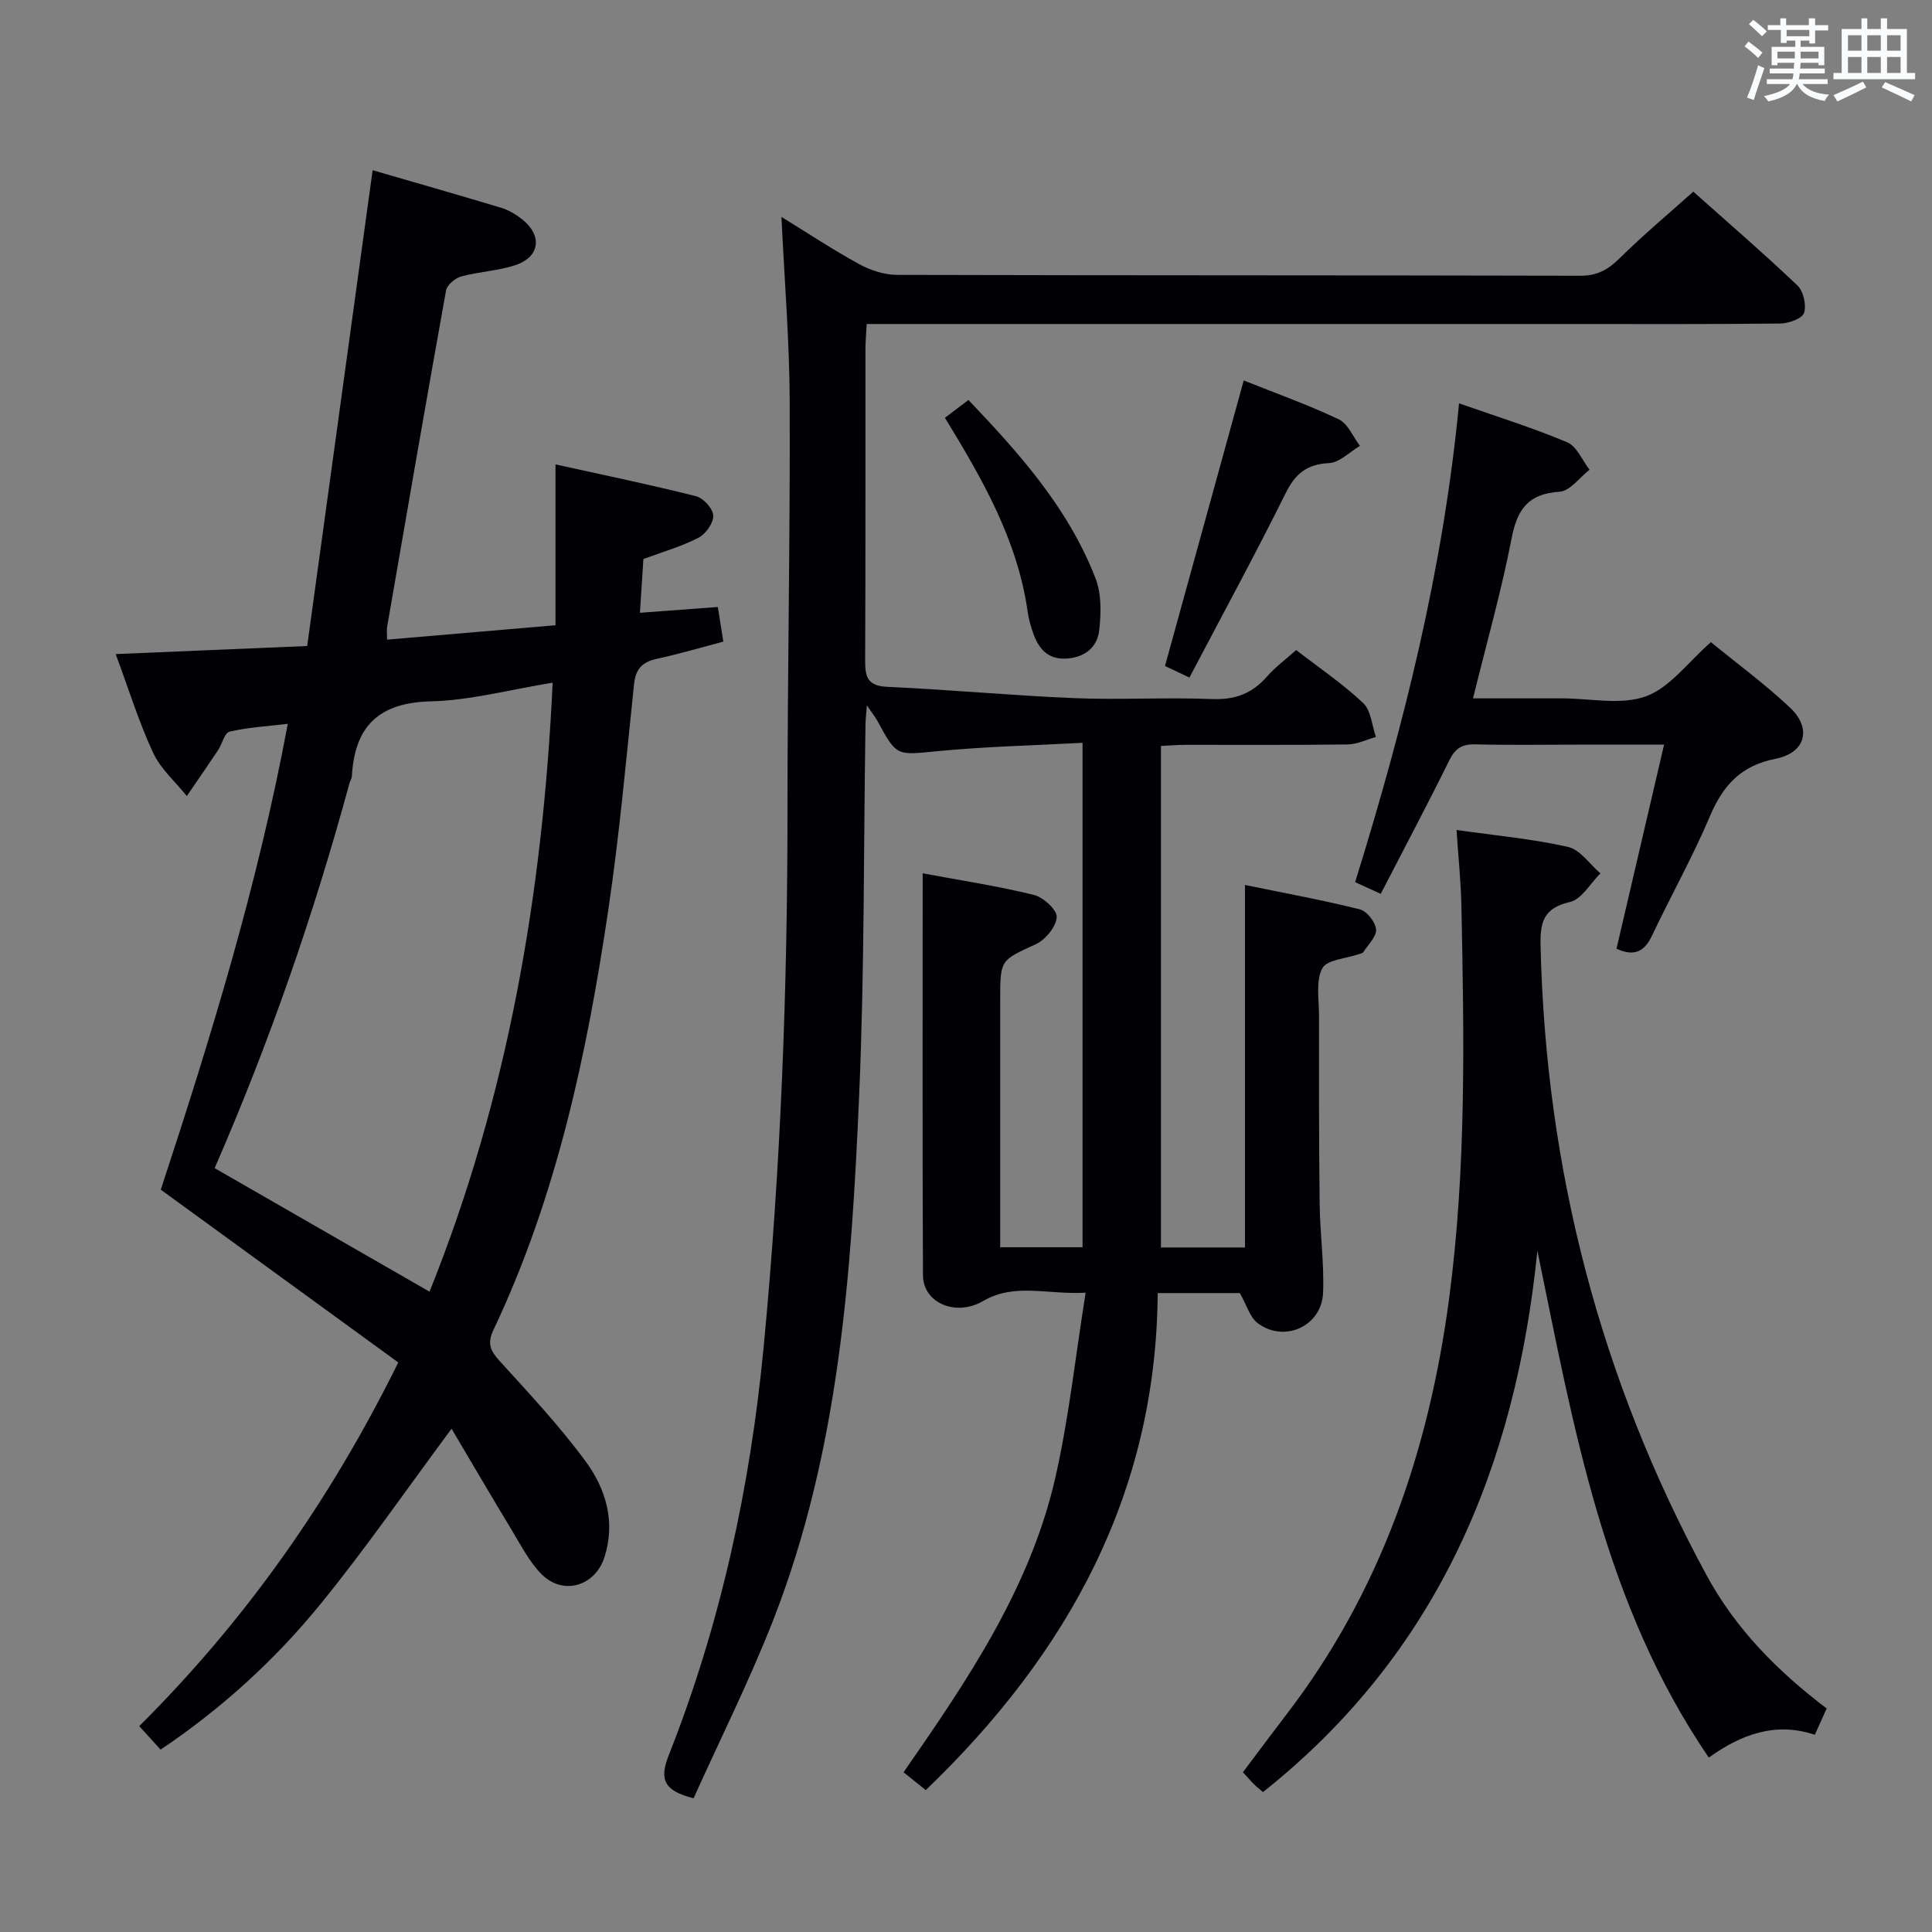 <svg enable-background="new 0 0 400 400" viewBox="0 0 400 400" xmlns="http://www.w3.org/2000/svg"><rect x="0" y="0" width="400" height="400" fill="#808080" stroke="none"/><g fill="#010105"><path d="m143.6 372.31c-6.29-1.56-7.08-4.02-5.13-8.94 10.74-27.18 16.85-55.42 19.64-84.54 3.54-36.98 4.94-74.01 4.93-111.14 0-28.14.56-56.29.46-84.43-.04-12.59-1.09-25.18-1.71-38.35 5.23 3.21 10.51 6.71 16.04 9.75 2.35 1.29 5.23 2.24 7.87 2.25 47.16.13 94.31.06 141.47.18 3.52.01 5.78-1.26 8.18-3.64 4.73-4.68 9.85-8.96 15.23-13.77 6.58 5.87 14.23 12.47 21.55 19.41 1.25 1.18 1.9 4.07 1.38 5.69-.38 1.17-3.17 2.18-4.9 2.2-14.49.17-28.99.1-43.49.1-46.49 0-92.98 0-139.47 0-1.96 0-3.91 0-6.21 0-.11 2.1-.26 3.72-.26 5.34-.02 21.33.04 42.66-.06 63.99-.01 3.36.17 5.59 4.53 5.79 12.94.58 25.84 1.81 38.78 2.34 9.48.39 19-.19 28.49.19 4.77.19 8.32-1.13 11.4-4.66 1.72-1.98 3.89-3.56 6.04-5.48 4.83 3.73 9.68 7.01 13.88 10.98 1.63 1.54 1.79 4.63 2.63 7.01-1.96.54-3.9 1.53-5.87 1.55-11.16.15-22.33.06-33.49.08-1.63 0-3.25.14-5.15.23v103.84h17.4c0-24.88 0-49.61 0-75.06 8.35 1.72 16.13 3.14 23.77 5.05 1.46.36 3.25 2.64 3.37 4.15.12 1.5-1.66 3.16-2.65 4.72-.15.23-.58.29-.89.4-2.64.93-6.66 1.14-7.6 2.95-1.38 2.65-.67 6.45-.67 9.76-.01 13-.03 25.99.13 38.99.07 6.14.95 12.29.71 18.41-.27 6.92-8.02 10.45-13.54 6.29-1.62-1.22-2.27-3.72-3.69-6.22-4.76 0-10.36 0-17.01 0-.29 41.38-18.52 74.58-48.02 102.9-1.46-1.17-2.94-2.36-4.6-3.69 13.35-19.2 26.27-38.29 31.45-61.1 2.78-12.24 4.11-24.8 6.25-38.19-7.91.45-14.66-2.11-21.24 1.73-5.62 3.28-12.41.41-12.44-5.34-.13-27.48-.06-54.96-.06-83.22 7.95 1.48 15.57 2.64 23.02 4.47 1.96.48 4.83 3.12 4.73 4.6-.13 2.01-2.34 4.69-4.33 5.61-7.26 3.35-7.37 3.12-7.37 11.41v51.33h17.05c0-34.45 0-68.97 0-104.44-10.11.55-20.05.77-29.91 1.72-8.58.83-8.54 1.19-12.5-6.15-.44-.82-1.04-1.55-2.24-3.32-.16 2.02-.27 2.91-.29 3.8-.4 25.64-.2 51.3-1.31 76.91-1.6 36.87-4.15 73.75-17.78 108.64-4.94 12.61-11.04 24.78-16.5 36.92z"/><path d="m82.46 282.08c-16.24-11.81-32.46-23.61-49.17-35.77 10.18-31.01 20.04-62.81 26.29-96.45-4.34.52-8.28.73-12.05 1.62-1.05.25-1.54 2.58-2.41 3.88-2.11 3.17-4.29 6.3-6.44 9.45-2.38-2.96-5.43-5.61-6.98-8.96-2.92-6.27-4.97-12.94-7.75-20.43 13.24-.56 25.75-1.08 39.65-1.67 4.5-32.7 8.99-65.37 13.55-98.51 8.32 2.42 17.5 5.03 26.64 7.79 1.55.47 3.06 1.38 4.34 2.4 4.22 3.37 3.65 7.78-1.45 9.47-3.59 1.19-7.51 1.33-11.18 2.34-1.26.34-2.94 1.74-3.15 2.89-4.18 23.2-8.18 46.43-12.2 69.66-.11.64-.01 1.32-.01 2.64 11.59-.99 23.04-1.97 34.87-2.98 0-11.08 0-21.69 0-33.3 10.11 2.23 19.65 4.2 29.08 6.58 1.52.38 3.52 2.57 3.58 4 .07 1.52-1.54 3.82-3.03 4.59-3.5 1.81-7.36 2.91-11.43 4.42-.22 3.34-.45 6.91-.72 11.13 5.55-.41 10.73-.8 16.13-1.2.39 2.47.72 4.56 1.14 7.17-4.54 1.19-9.11 2.55-13.76 3.56-3.02.65-4.4 2.07-4.73 5.26-1.62 15.53-3.02 31.1-5.3 46.54-4.44 29.96-10.71 59.5-23.79 87.11-1.35 2.86-.68 4.33 1.24 6.44 6.14 6.77 12.43 13.47 17.83 20.81 4.2 5.72 6.24 12.54 3.89 19.85-1.94 6.01-8.57 7.98-13.02 3.51-2.51-2.53-4.22-5.91-6.1-9.01-4.2-6.94-8.29-13.95-12.53-21.11-9.38 12.64-17.82 24.88-27.19 36.37-9.38 11.51-20.35 21.53-33.05 30.07-1.45-1.59-2.86-3.15-4.42-4.86 21.94-21.86 39.44-46.57 53.63-75.3zm-38.02-40.23c14.99 8.62 29.47 16.95 44.49 25.58 16.2-40.28 23.46-82.48 25.49-126.09-8.89 1.44-17.05 3.67-25.27 3.87-10.79.27-15.73 5.21-16.3 15.51-.03.48-.36.93-.49 1.41-7.4 27.26-16.65 53.87-27.92 79.72z"/><path d="m378.19 353.72c-.87 1.93-1.54 3.43-2.45 5.45-8.08-2.73-15.24-.11-21.95 4.72-21.72-31.8-27.97-68.4-35.49-104.95-4.51 44.77-20.7 83.41-56.81 112.09-.63-.54-1.28-1.05-1.86-1.62-.7-.69-1.34-1.45-2.3-2.49 3.01-3.99 5.95-7.96 8.95-11.87 19.56-25.47 29.54-54.62 33.74-86.18 3.59-27.02 3.1-54.11 2.55-81.22-.1-5.1-.64-10.18-1.01-15.81 8.09 1.15 15.69 1.84 23.07 3.5 2.52.57 4.5 3.58 6.72 5.48-2.09 2.06-3.89 5.39-6.32 5.93-5.56 1.26-6.19 4.29-6.07 9.18 1.09 46.16 12.34 89.62 34.37 130.21 5.96 11.01 14.58 19.79 24.86 27.58z"/><path d="m302.08 83.51c7.8 2.74 15.23 5.04 22.37 8.05 2 .84 3.13 3.74 4.65 5.69-2.06 1.6-4.05 4.42-6.21 4.56-6.49.41-8.76 3.62-9.93 9.66-2.1 10.86-5.14 21.54-7.99 33.12h14.46 4c5.83 0 12.19 1.45 17.35-.43 4.97-1.81 8.69-7.05 13.44-11.21 5.2 4.26 11.09 8.59 16.38 13.55 4.58 4.3 3.24 9.37-2.97 10.59-7.19 1.41-10.9 5.5-13.62 11.93-3.56 8.41-8.06 16.41-11.97 24.68-1.58 3.35-3.71 4.4-7.36 2.72 3.21-13.75 6.43-27.57 9.85-42.25-6.59 0-12.34 0-18.1 0-7 0-14 .12-21-.06-2.71-.07-4.14.82-5.35 3.27-4.56 9.23-9.38 18.33-14.21 27.68-1.86-.85-3.32-1.51-5.31-2.42 10.05-32.29 18.25-64.88 21.52-99.13z"/><path d="m241.2 137.89c5.52-20.03 10.84-39.32 16.3-59.12 6.61 2.64 13.29 5.02 19.68 8.05 1.9.9 2.94 3.61 4.38 5.49-2.13 1.26-4.21 3.46-6.39 3.57-4.62.23-6.98 2.18-9 6.25-6.33 12.75-13.14 25.27-19.91 38.15-2.17-1.01-3.75-1.76-5.06-2.39z"/><path d="m195.64 86.5c1.61-1.22 3.03-2.3 4.86-3.69 10.62 11.13 20.74 22.47 26.33 36.97 1.24 3.21 1.15 7.19.75 10.71-.37 3.3-2.69 5.48-6.43 5.83-3.87.37-5.89-1.65-7.11-4.87-.58-1.54-1.04-3.16-1.27-4.78-2.09-14.82-9.36-27.45-17.13-40.17z"/></g><path d="m361.2 9.6.8-1c.9.7 1.9 1.4 2.9 2.3l-.9 1.1c-1-1-2-1.8-2.8-2.4zm.5 10.6c.9-2.1 1.6-4.3 2.3-6.7.4.2.8.4 1.3.6-.7 2.1-1.5 4.3-2.2 6.6zm.4-15.2.9-.9c1 .8 2 1.6 2.8 2.4l-1 1c-.9-.9-1.8-1.7-2.7-2.5zm12.5-1.2h1.2v1.4h2.7v1.1h-2.7v2.7h-1.2v-.6h-1.8v1.3h4.9v3.8h-1.2v-.5h-3.7c0 .4-.1.9-.1 1.2h5.1v1h-5.2c0 .5-.1.9-.2 1.2h6v1h-5.2c1.1 1.3 2.9 2 5.5 2.2-.4.4-.7.8-.9 1.3-2.9-.5-4.8-1.6-5.7-3.5h-.1c-.8 1.7-2.7 2.9-5.9 3.6-.2-.4-.6-.8-.9-1.1 2.8-.6 4.6-1.4 5.4-2.5h-4.8v-1h5.3c.1-.3.2-.7.2-1.2h-4.9v-1h5c0-.4 0-.8.1-1.2h-3.5v.5h-1.2v-3.8h4.9v-1.3h-1.8v.5h-1.2v-2.7h-2.7v-1h2.6v-1.4h1.2v1.4h4.7v-1.4zm-6.6 8.3h3.6c0-.4 0-.9 0-1.4h-3.6zm1.9-4.6h4.7v-1.3h-4.7zm6.6 3.2h-3.7v1.4h3.7z" fill="#fafbfc"/><path d="m385.3 3.8h1.3v2.2h2.8v-2.2h1.3v2.2h4.1v9.1h1.7v1.3h-16.9v-1.3h1.7v-9.1h4.1v-2.2zm.4 13.1.7 1.2c-1.8.9-3.8 1.9-6 2.9-.2-.4-.5-.8-.8-1.3 2.3-1 4.3-1.9 6.1-2.8zm-3.1-6.4h2.8v-3.2h-2.8zm0 4.6h2.8v-3.3h-2.8zm4-4.6h2.8v-3.2h-2.8zm0 4.6h2.8v-3.3h-2.8zm3.7 1.9c2.1.9 4.1 1.8 6.1 2.7l-.7 1.3c-2.2-1.1-4.2-2-6.1-2.9zm3.2-9.7h-2.8v3.2h2.8zm-2.8 7.8h2.8v-3.3h-2.8z" fill="#fafbfc"/></svg>
